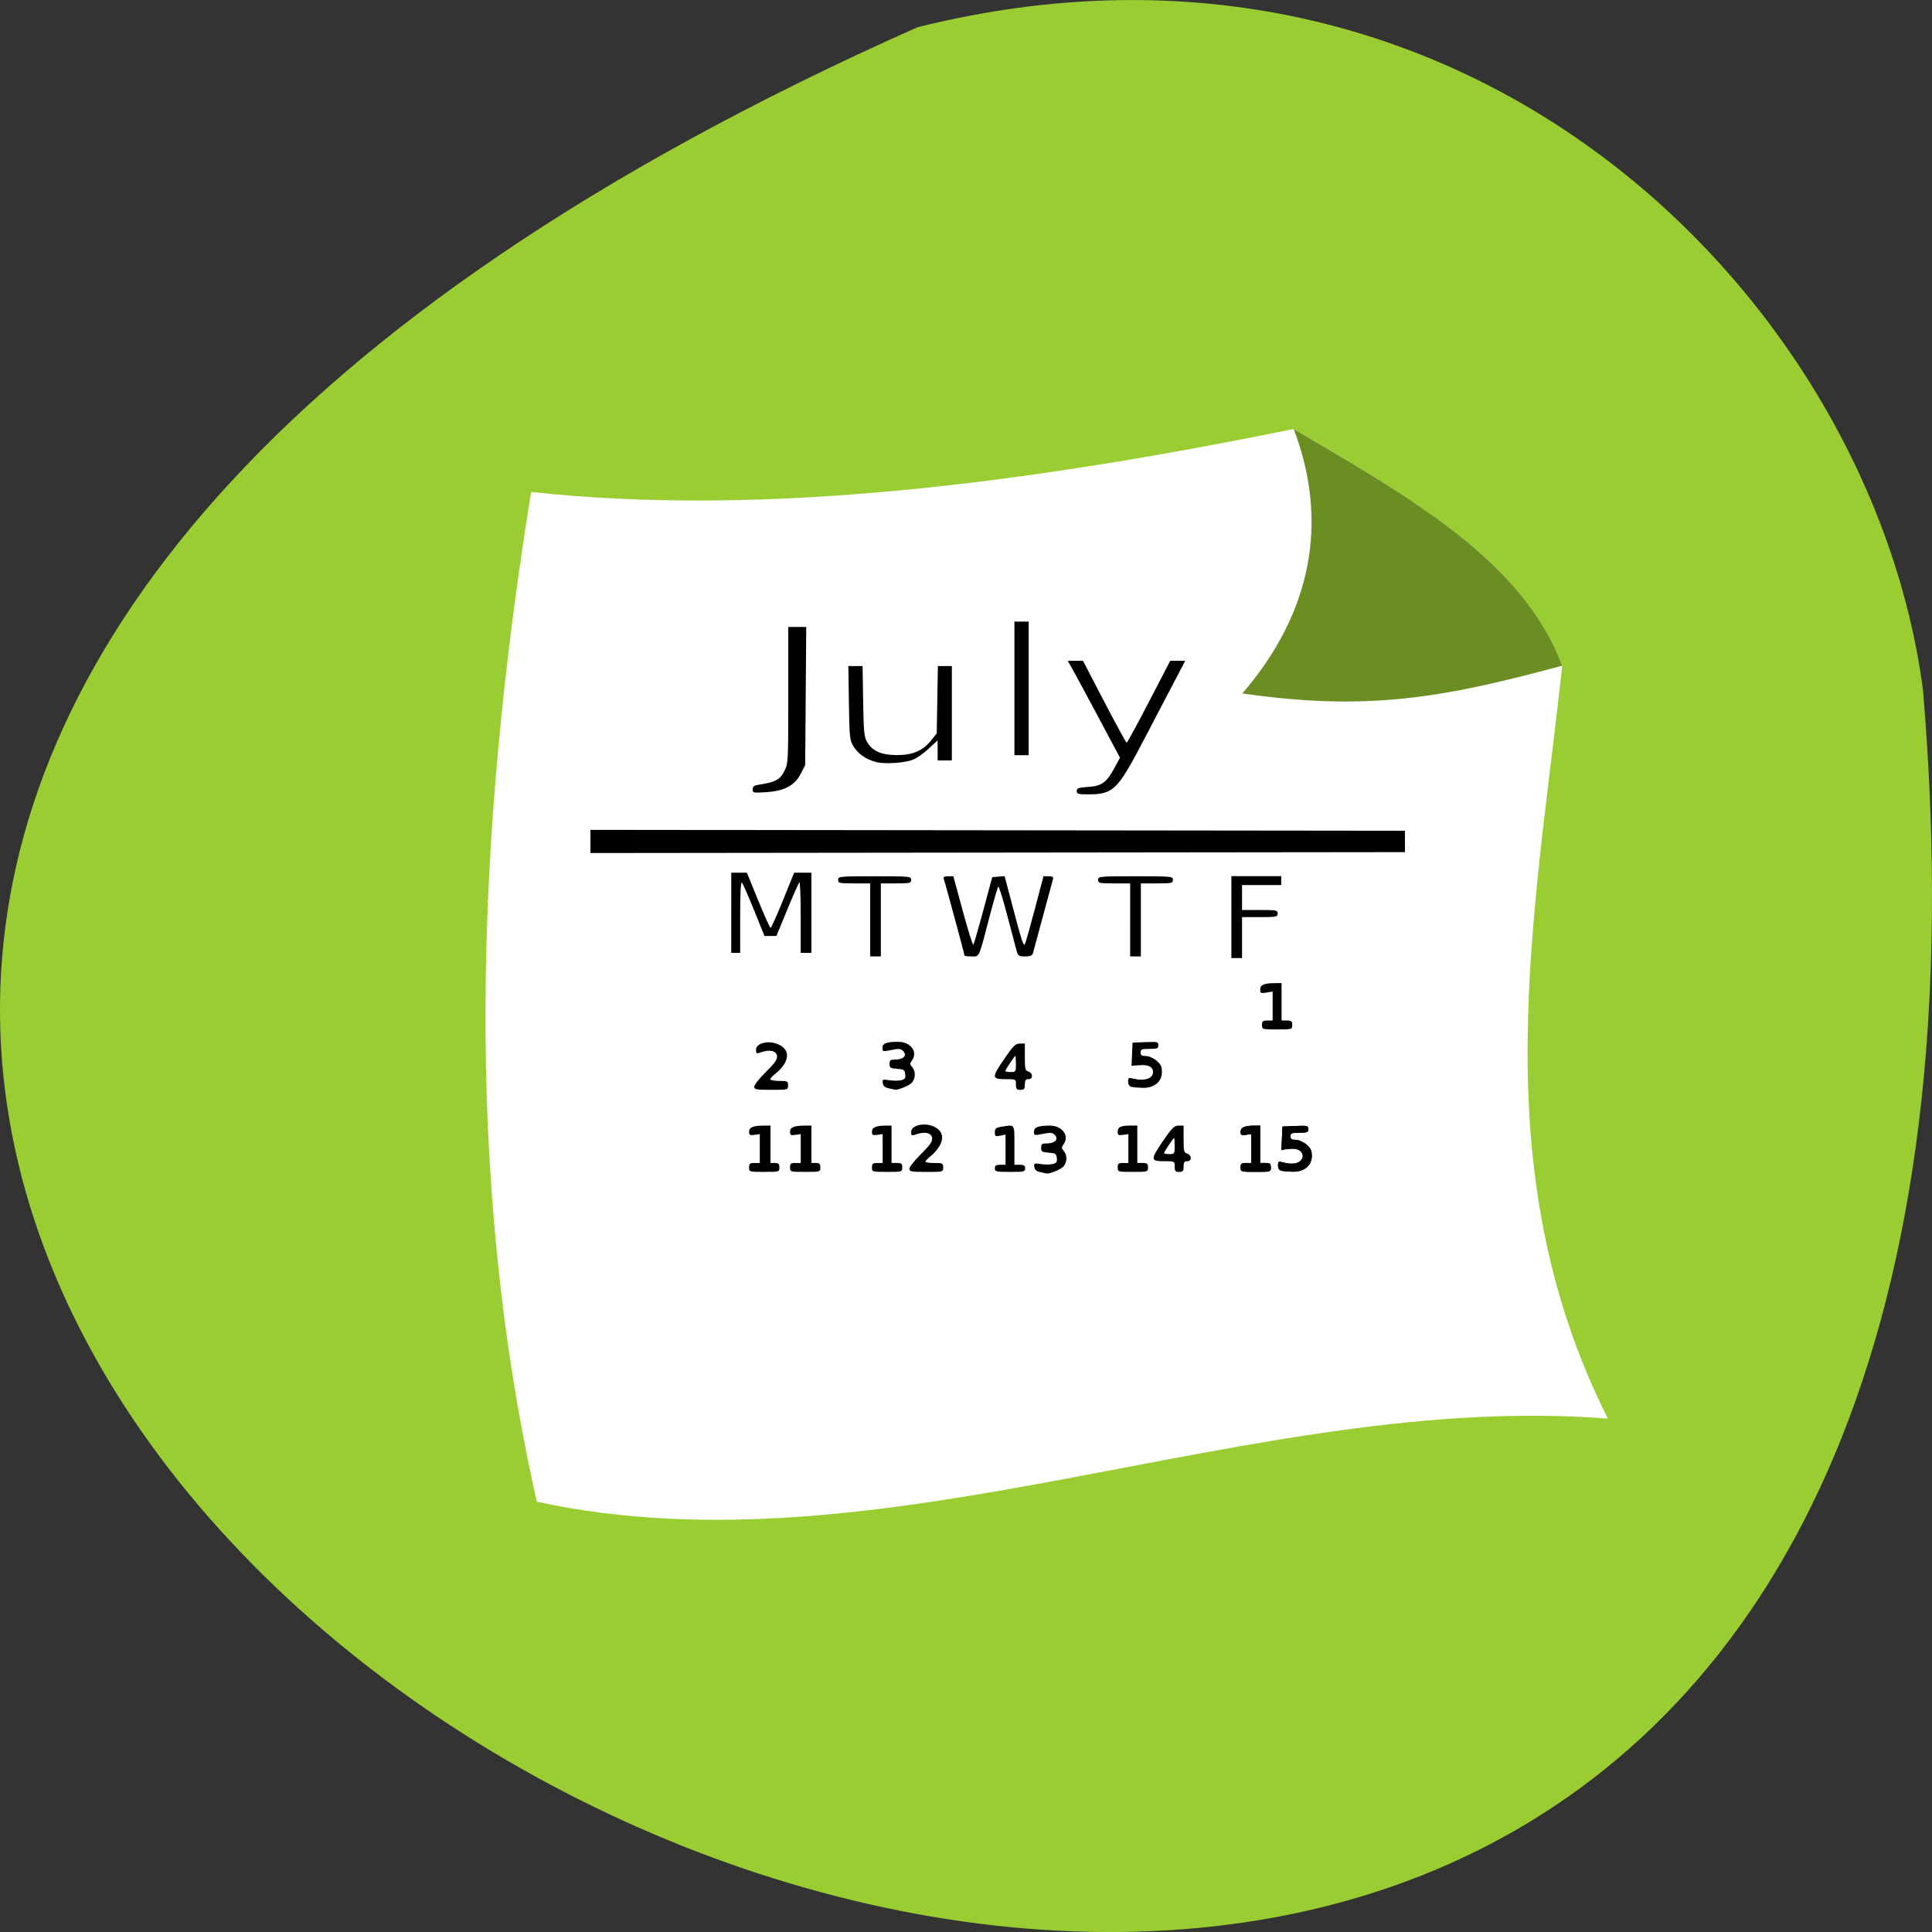 <svg xmlns="http://www.w3.org/2000/svg" xmlns:xlink="http://www.w3.org/1999/xlink" viewBox="0 0 256 256"><rect x="0" y="0" width="256" height="256" fill="#333333" stroke="none"/><defs><clipPath><rect y="6" x="6" rx="6" height="84" width="84" style="fill:#fff"/></clipPath><clipPath><rect y="6" x="6" rx="6" height="84" width="84" style="fill:#fff"/></clipPath></defs><path d="m 121.57 799.97 c -347.01 154.26 162.11 431.5 133.24 87.84 -6.753 -51.745 -60.23 -106.08 -133.24 -87.84 z" transform="translate(0 -796.36)" style="fill:#9acd32;color:#000"/><g transform="matrix(0.676 0 0 0.623 49.46 42.393)"><g style="fill-rule:evenodd"><path d="m 30.94,36.589 c 45.547,5.36 96.502,-1.695 149.478,-13.389 22.139,14.142 44.985,27.879 52.625,50.344 -5.282,53.379 -15.769,106.757 8.957,160.136 -69.42,-5.968 -141.64,33.711 -209.94,17.674 C 17.672,182.131 20.009,110.086 30.94,36.589 z" style="fill:#fff"/><path d="m 170.34 79.435 c 13.636 -17.134 17.005 -36.507 10.077 -56.235 22.139 14.142 44.985 27.879 52.625 50.344 -22.641 6.599 -37.65 9.851 -62.702 5.891 z" style="fill:#6b8e23"/><g style="fill:#000"><path d="m 99.694,104.551 c 0,-0.388 0.188,-0.52 0.884,-0.625 2.095,-0.315 2.745,-0.662 3.302,-1.766 0.523,-1.037 0.531,-1.187 0.531,-10.083 l 0,-9.03 1.19,0 1.19,0 -0.069,9.146 -0.069,9.146 -0.599,1.163 c -0.802,1.557 -2.154,2.271 -4.598,2.428 -1.664,0.107 -1.761,0.086 -1.761,-0.379 z" transform="matrix(1.48 0 0 1.606 -73.182 -68.074)"/><path d="m 98.61,94.043 c -1.964,-0.533 -3.542,-1.703 -4.463,-3.311 -0.759,-1.325 -0.809,-1.829 -0.915,-9.26 l -0.112,-7.858 1.395,0 1.395,0 0.113,7.48 c 0.101,6.673 0.189,7.616 0.811,8.747 1.044,1.896 2.8,2.71 5.845,2.71 3.072,0 5.073,-0.944 6.698,-3.159 l 1.067,-1.454 0.114,-7.162 0.114,-7.162 1.369,0 1.369,0 0,10.036 0,10.036 -1.396,0 -1.396,0 0,-2.135 0,-2.135 -1.709,1.735 c -0.94,0.954 -2.296,2.001 -3.014,2.326 -1.653,0.75 -5.506,1.049 -7.286,0.566 l 0,0 z"/><g transform="matrix(1.48 0 0 1.606 -73.182 -68.074)"><path d="m 134.363 91.184 v -8.844 h 0.943 h 0.943 v 8.844 v 8.844 h -0.943 h -0.943 v -8.844 z"/><path d="m 142.618,104.773 c 0,-0.379 0.223,-0.458 1.529,-0.542 1.791,-0.114 2.423,-0.583 3.52,-2.609 l 0.679,-1.255 -2.889,-5.417 c -1.589,-2.979 -3.147,-5.868 -3.463,-6.419 l -0.575,-1.002 1.012,0.001 1.012,0.001 2.824,5.423 c 1.553,2.983 2.886,5.423 2.962,5.423 0.076,0 1.406,-2.441 2.955,-5.424 l 2.816,-5.424 0.992,-4.16e-4 0.992,-4.16e-4 -1.451,2.771 c -0.798,1.524 -2.588,4.947 -3.979,7.606 -3.558,6.803 -4.072,7.307 -7.462,7.31 -1.287,10e-4 -1.474,-0.055 -1.474,-0.443 z"/></g><path d="m 42.57,110.918 0,-2.463 79.826,0.096 79.826,0.096 0,2.272 0,2.272 -79.826,0.096 -79.826,0.096 0,-2.463 z"/><g transform="matrix(1.48 0 0 1.606 -73.182 -68.074)"><path d="m 96.863,120.901 0,-5.307 1.034,0 1.034,0 1.492,3.656 c 0.82,2.011 1.562,3.656 1.648,3.656 0.086,0 0.824,-1.645 1.638,-3.656 l 1.481,-3.656 1.142,0 1.142,0 0,5.307 0,5.307 -0.708,0 -0.708,0 0,-4.756 c 0,-2.616 -0.08,-4.679 -0.177,-4.585 -0.097,0.094 -0.821,1.73 -1.609,3.636 l -1.432,3.465 -0.793,0 -0.793,0 -1.371,-3.408 c -0.754,-1.874 -1.477,-3.514 -1.607,-3.644 -0.158,-0.158 -0.236,1.345 -0.236,4.528 l 0,4.764 -0.59,0 -0.59,0 0,-5.307 z"/><path d="m 115.26 121.844 v -4.835 h -2.123 c -1.965 0 -2.123 -0.035 -2.123 -0.472 0 -0.456 0.157 -0.472 4.835 -0.472 4.678 0 4.835 0.015 4.835 0.472 0 0.435 -0.157 0.472 -2.005 0.472 h -2.005 v 4.835 v 4.835 h -0.708 h -0.708 v -4.835 z"/><path d="m 127.76,126.57 c 0,-0.157 -2.615,-9.811 -2.759,-10.188 -0.084,-0.22 0.09,-0.316 0.575,-0.316 l 0.697,0 1.252,4.601 c 0.689,2.531 1.315,4.539 1.392,4.462 0.077,-0.077 0.673,-2.121 1.323,-4.543 l 1.183,-4.403 0.821,-0.069 0.821,-0.069 0.918,3.489 c 1.394,5.296 1.58,5.871 1.782,5.482 0.098,-0.188 0.688,-2.279 1.312,-4.646 l 1.135,-4.304 0.686,0 c 0.541,0 0.66,0.087 0.566,0.413 -0.066,0.227 -0.663,2.429 -1.327,4.894 -0.664,2.465 -1.261,4.667 -1.327,4.894 -0.088,0.302 -0.366,0.413 -1.036,0.413 -0.833,0 -0.936,-0.07 -1.128,-0.767 -0.116,-0.422 -0.676,-2.541 -1.244,-4.71 -0.568,-2.169 -1.101,-3.867 -1.184,-3.774 -0.083,0.094 -0.596,1.868 -1.139,3.944 -1.494,5.708 -1.313,5.307 -2.394,5.307 -0.509,0 -0.925,-0.049 -0.925,-0.109 z"/><path d="m 149.694 121.844 v -4.835 h -2.123 c -1.965 0 -2.123 -0.035 -2.123 -0.472 0 -0.457 0.157 -0.472 4.953 -0.472 4.796 0 4.953 0.015 4.953 0.472 0 0.437 -0.157 0.472 -2.123 0.472 h -2.123 v 4.835 v 4.835 h -0.708 h -0.708 v -4.835 z"/></g><path d="m 168.198 127.014 v -8.711 h 4.886 h 4.886 v 0.947 v 0.947 h -3.839 h -3.839 v 2.651 v 2.651 h 3.49 c 3.257 0 3.49 0.051 3.49 0.757 0 0.707 -0.233 0.757 -3.49 0.757 h -3.49 v 4.355 v 4.355 h -1.047 h -1.047 v -8.711 z"/><path d="m 167.146 135.759 c 0 -0.498 0.11 -0.59 0.708 -0.59 h 0.708 v -1.918 v -1.918 l -0.825 0.134 c -0.745 0.121 -0.825 0.08 -0.825 -0.413 0 -0.612 0.508 -0.83 1.946 -0.835 l 0.884 -0.003 v 2.476 v 2.476 h 0.708 c 0.597 0 0.708 0.092 0.708 0.59 0 0.583 -0.024 0.59 -2.005 0.59 -1.981 0 -2.005 -0.007 -2.005 -0.59 z" transform="matrix(1.48 0 0 1.606 -73.182 -68.074)"/></g></g><path d="m 164.316 154.627 c 0 -0.498 0.11 -0.59 0.708 -0.59 h 0.708 v -1.914 v -1.914 l -0.708 0.104 c -0.604 0.089 -0.708 0.028 -0.708 -0.417 0 -0.569 0.53 -0.803 1.828 -0.809 l 0.767 -0.003 v 2.476 v 2.476 h 0.708 c 0.597 0 0.708 0.092 0.708 0.59 0 0.583 -0.024 0.59 -2.005 0.59 -1.981 0 -2.005 -0.007 -2.005 -0.59 z" transform="matrix(1.48 0 0 1.606 -73.182 -68.074)" id="0" style="fill:#000;fill-rule:evenodd"/><g style="fill:#000;fill-rule:evenodd"><path d="m 169.682,155.054 c -0.254,-0.066 -0.413,-0.334 -0.413,-0.696 0,-0.446 0.1,-0.561 0.413,-0.476 1.424,0.386 1.793,0.391 2.339,0.034 1.246,-0.816 0.021,-2.222 -1.545,-1.773 l -0.756,0.217 0.069,-1.579 0.069,-1.579 1.71,-0.069 c 1.587,-0.064 1.71,-0.035 1.71,0.413 0,0.421 -0.149,0.482 -1.179,0.482 -1.022,0 -1.179,0.063 -1.179,0.472 0,0.364 0.157,0.472 0.689,0.472 0.398,0 0.997,0.258 1.415,0.611 0.577,0.486 0.726,0.795 0.726,1.512 0,1.292 -1.025,2.133 -2.553,2.095 -0.606,-0.015 -1.288,-0.076 -1.515,-0.135 z" transform="matrix(1.48 0 0 1.606 -73.182 -68.074)"/><path d="m 74.675 163.076 c 0 -0.371 1.027 -1.777 2.282 -3.124 1.771 -1.902 2.259 -2.663 2.181 -3.398 -0.117 -1.104 -1.411 -1.441 -3.091 -0.805 -0.946 0.358 -1.022 0.319 -1.022 -0.525 0 -1.341 2.232 -2.033 4.089 -1.268 1.835 0.757 2.424 2.144 1.655 3.901 -0.315 0.72 -1.108 1.753 -1.763 2.295 -0.654 0.542 -1.19 1.147 -1.19 1.344 0 0.198 0.785 0.359 1.745 0.359 1.629 0 1.745 0.063 1.745 0.947 0 0.943 -0.012 0.947 -3.315 0.947 -2.945 0 -3.315 -0.075 -3.315 -0.674 z"/><g transform="matrix(1.48 0 0 1.606 -73.182 -68.074)"><path d="m 99.222 154.627 c 0 -0.498 0.11 -0.59 0.708 -0.59 h 0.708 v -1.914 v -1.914 l -0.708 0.104 c -0.604 0.089 -0.708 0.028 -0.708 -0.417 0 -0.583 0.531 -0.804 1.946 -0.809 l 0.884 -0.003 v 2.476 v 2.476 h 0.59 c 0.472 0 0.59 0.118 0.59 0.59 0 0.583 -0.024 0.59 -2.005 0.59 -1.981 0 -2.005 -0.007 -2.005 -0.59 z"/><path d="m 104.646 154.627 c 0 -0.498 0.11 -0.59 0.708 -0.59 h 0.708 v -1.914 v -1.914 l -0.708 0.104 c -0.604 0.089 -0.708 0.028 -0.708 -0.417 0 -0.583 0.531 -0.804 1.946 -0.809 l 0.884 -0.003 v 2.476 v 2.476 h 0.59 c 0.472 0 0.59 0.118 0.59 0.59 0 0.583 -0.024 0.59 -2.005 0.59 -1.981 0 -2.005 -0.007 -2.005 -0.59 z"/><path d="m 115.495 154.627 c 0 -0.498 0.11 -0.59 0.708 -0.59 h 0.708 v -1.914 v -1.914 l -0.708 0.104 c -0.604 0.089 -0.708 0.028 -0.708 -0.417 0 -0.569 0.53 -0.803 1.828 -0.809 l 0.766 -0.003 v 2.476 v 2.476 h 0.708 c 0.597 0 0.708 0.092 0.708 0.59 0 0.583 -0.024 0.59 -2.005 0.59 -1.981 0 -2.005 -0.007 -2.005 -0.59 z"/><path d="m 120.448 154.797 c 0 -0.231 0.694 -1.106 1.542 -1.946 1.197 -1.184 1.527 -1.658 1.474 -2.116 -0.079 -0.687 -0.953 -0.897 -2.089 -0.501 -0.639 0.223 -0.691 0.199 -0.691 -0.327 0 -0.808 1.574 -1.241 2.806 -0.773 1.209 0.459 1.588 1.333 1.061 2.443 -0.221 0.465 -0.757 1.129 -1.191 1.476 -0.434 0.347 -0.79 0.71 -0.79 0.807 0 0.097 0.531 0.177 1.179 0.177 1.101 0 1.179 0.039 1.179 0.59 0 0.588 -0.008 0.59 -2.241 0.59 -1.99 0 -2.241 -0.047 -2.241 -0.42 z"/><path d="m 131.769 154.745 c 0 -0.367 0.157 -0.472 0.708 -0.472 h 0.708 v -1.999 v -1.999 l -0.708 0.142 c -0.635 0.127 -0.708 0.081 -0.708 -0.447 0 -0.497 0.138 -0.611 0.884 -0.734 1.806 -0.298 1.71 -0.436 1.71 2.443 v 2.594 h 0.708 c 0.55 0 0.708 0.105 0.708 0.472 0 0.435 -0.157 0.472 -2.005 0.472 -1.847 0 -2.005 -0.037 -2.005 -0.472 z"/><path d="m 137.783 155.247 c -0.498 -0.106 -0.73 -0.309 -0.784 -0.685 -0.071 -0.5 -0.015 -0.525 0.873 -0.383 0.522 0.084 1.226 0.082 1.565 -0.003 0.502 -0.126 0.602 -0.273 0.542 -0.795 -0.066 -0.571 -0.183 -0.648 -1.076 -0.713 -0.886 -0.064 -1.002 -0.139 -1.002 -0.649 0 -0.497 0.109 -0.576 0.797 -0.576 1.044 0 1.562 -0.572 1.014 -1.12 -0.329 -0.329 -0.571 -0.352 -1.572 -0.147 -1.136 0.233 -1.183 0.222 -1.183 -0.279 0 -0.597 0.531 -0.804 2.074 -0.809 1.668 -0.005 2.668 1.351 1.835 2.487 -0.292 0.399 -0.289 0.51 0.029 0.863 0.487 0.54 0.463 1.508 -0.053 2.078 -0.353 0.39 -1.844 0.996 -2.235 0.908 -0.065 -0.015 -0.436 -0.094 -0.825 -0.177 z"/><path d="m 148.043 154.627 c 0 -0.498 0.11 -0.59 0.708 -0.59 h 0.708 v -1.914 v -1.914 l -0.708 0.104 c -0.605 0.089 -0.708 0.028 -0.708 -0.42 0 -0.614 0.403 -0.81 1.67 -0.81 h 0.924 v 2.476 v 2.476 h 0.708 c 0.597 0 0.708 0.092 0.708 0.59 0 0.583 -0.024 0.59 -2.005 0.59 -1.981 0 -2.005 -0.007 -2.005 -0.59 z"/><path d="m 155.59 154.509 c 0 -0.708 0 -0.708 -1.415 -0.708 -1.821 0 -1.827 -0.212 -0.075 -2.765 1.144 -1.667 1.437 -1.952 2.005 -1.952 h 0.665 v 1.791 c 0 1.593 0.052 1.805 0.472 1.914 0.261 0.068 0.472 0.322 0.472 0.568 0 0.287 -0.167 0.444 -0.472 0.444 -0.367 0 -0.472 0.157 -0.472 0.708 0 0.597 -0.092 0.708 -0.59 0.708 -0.498 0 -0.59 -0.11 -0.59 -0.708 z m 0 -2.712 c 0 -0.584 -0.039 -1.061 -0.087 -1.061 -0.11 0 -1.329 1.834 -1.329 2 0 0.068 0.318 0.123 0.708 0.123 0.681 0 0.708 -0.039 0.708 -1.061 z"/></g></g><use xlink:href="#0"/><g style="fill:#000;fill-rule:evenodd"><path d="m 169.682,155.054 c -0.251,-0.066 -0.413,-0.334 -0.413,-0.685 0,-0.511 0.074,-0.558 0.644,-0.415 1.531,0.384 2.658,0.02 2.658,-0.86 0,-0.683 -0.616,-0.998 -1.773,-0.906 l -1.076,0.086 0.069,-1.535 0.069,-1.535 1.71,-0.069 c 1.587,-0.064 1.71,-0.035 1.71,0.413 0,0.421 -0.149,0.482 -1.179,0.482 -1.022,0 -1.179,0.063 -1.179,0.472 0,0.364 0.157,0.472 0.689,0.472 0.398,0 0.997,0.258 1.415,0.611 0.577,0.486 0.726,0.795 0.726,1.512 0,1.292 -1.025,2.133 -2.553,2.095 -0.606,-0.015 -1.288,-0.076 -1.515,-0.135 z" transform="matrix(1.48 0 0 1.606 -73.182 -68.074)"/><path d="m 101.022 163.419 c -0.737 -0.17 -1.08 -0.496 -1.159 -1.1 -0.105 -0.803 -0.021 -0.843 1.292 -0.615 0.773 0.134 1.815 0.132 2.316 -0.005 0.743 -0.202 0.891 -0.438 0.802 -1.276 -0.097 -0.917 -0.27 -1.041 -1.592 -1.145 -1.311 -0.103 -1.483 -0.224 -1.483 -1.041 0 -0.798 0.161 -0.925 1.179 -0.925 1.545 0 2.312 -0.919 1.501 -1.799 -0.487 -0.529 -0.845 -0.565 -2.326 -0.236 -1.681 0.374 -1.75 0.356 -1.75 -0.448 0 -0.959 0.785 -1.291 3.069 -1.299 2.468 -0.008 3.948 2.169 2.715 3.994 -0.433 0.64 -0.427 0.819 0.044 1.385 0.721 0.868 0.684 2.421 -0.079 3.337 -0.522 0.626 -2.729 1.599 -3.306 1.458 -0.096 -0.023 -0.646 -0.151 -1.221 -0.284 z"/><path d="m 125.973 162.614 c 0 -1.136 0 -1.136 -2.094 -1.136 -2.694 0 -2.703 -0.341 -0.111 -4.439 1.693 -2.677 2.126 -3.135 2.966 -3.135 h 0.984 v 2.876 c 0 2.557 0.077 2.898 0.698 3.074 0.386 0.11 0.698 0.517 0.698 0.911 0 0.461 -0.247 0.713 -0.698 0.713 -0.543 0 -0.698 0.252 -0.698 1.136 0 0.959 -0.136 1.136 -0.872 1.136 -0.737 0 -0.872 -0.177 -0.872 -1.136 z m 0 -4.355 c 0 -0.937 -0.058 -1.704 -0.128 -1.704 -0.162 0 -1.966 2.946 -1.966 3.211 0 0.109 0.471 0.197 1.047 0.197 1.008 0 1.047 -0.063 1.047 -1.704 z"/><path d="m 148.569,163.11 c -0.372,-0.105 -0.611,-0.536 -0.611,-1.099 0,-0.82 0.109,-0.896 0.953,-0.667 2.266,0.617 3.932,0.032 3.932,-1.381 0,-1.097 -0.912,-1.603 -2.623,-1.455 l -1.593,0.137 0.101,-2.466 0.101,-2.466 2.53,-0.111 c 2.349,-0.103 2.53,-0.056 2.53,0.663 0,0.676 -0.22,0.774 -1.745,0.774 -1.512,0 -1.745,0.101 -1.745,0.757 0,0.585 0.233,0.757 1.02,0.757 0.588,0 1.475,0.415 2.094,0.98 0.854,0.78 1.074,1.277 1.074,2.428 0,2.074 -1.517,3.425 -3.778,3.365 -0.897,-0.024 -1.906,-0.122 -2.241,-0.217 z"/></g></g></svg>